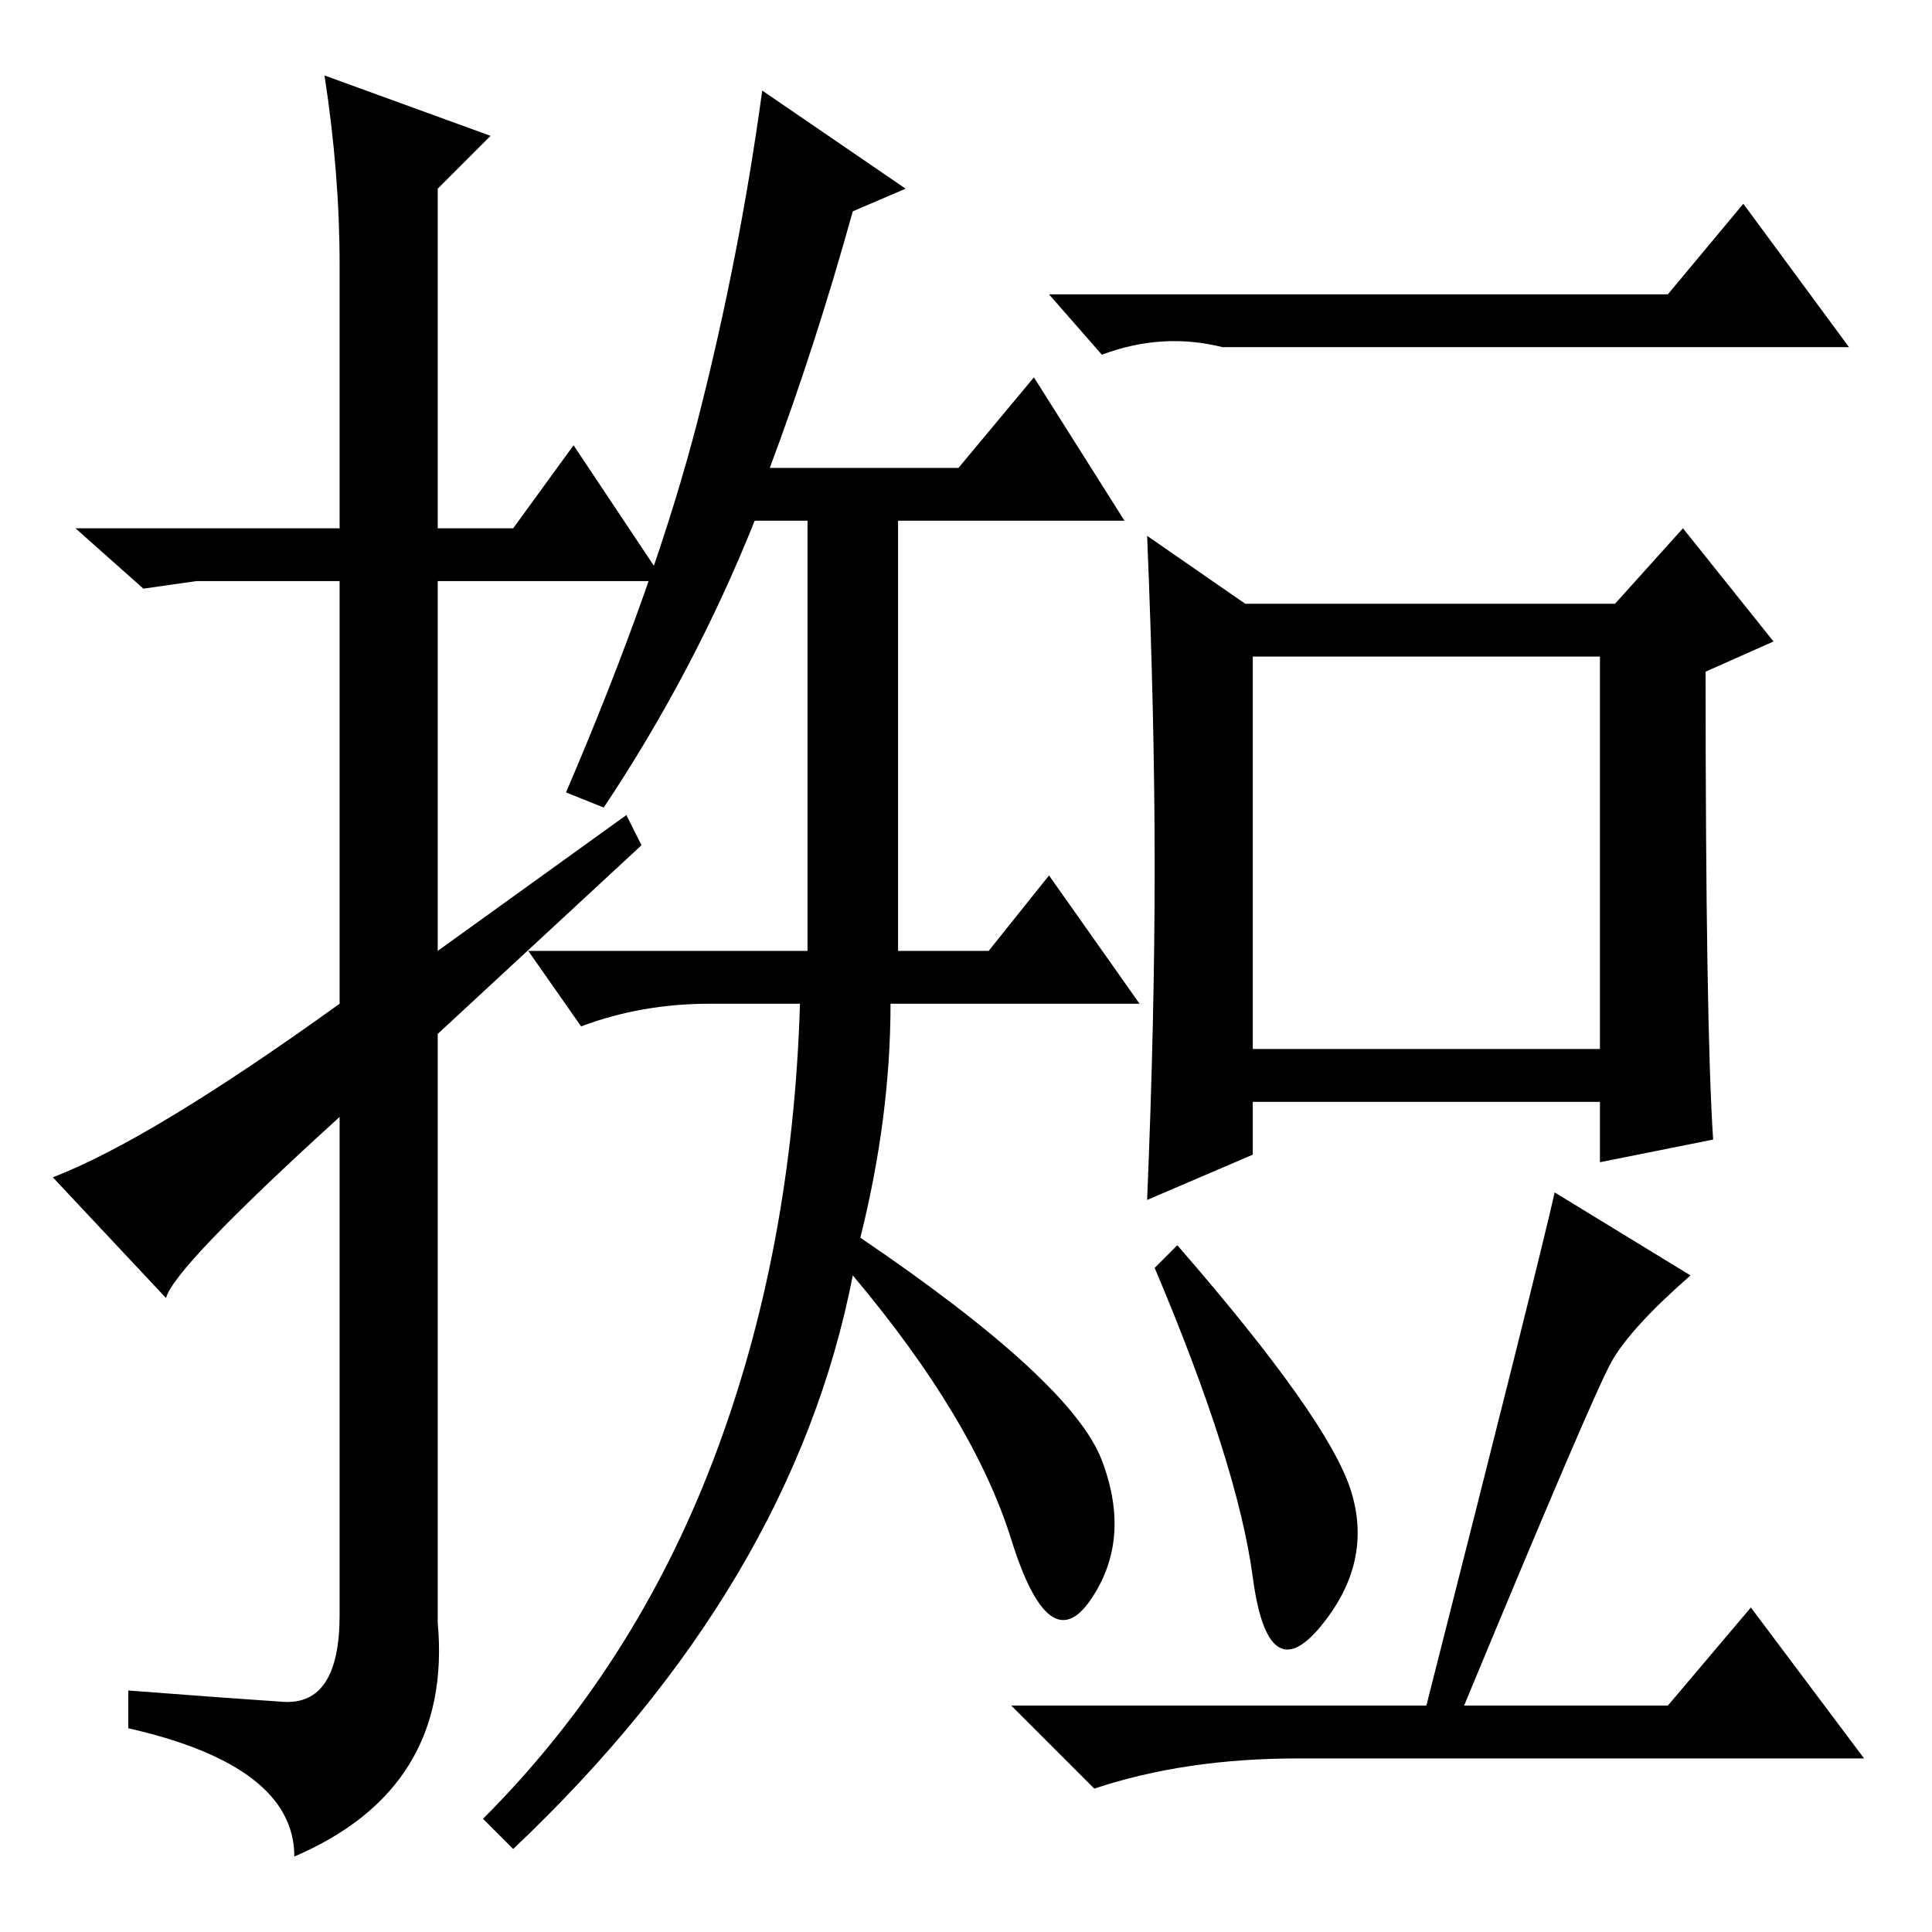 <?xml version="1.0" standalone="no"?>
<!DOCTYPE svg PUBLIC "-//W3C//DTD SVG 1.1//EN" "http://www.w3.org/Graphics/SVG/1.1/DTD/svg11.dtd" >
<svg xmlns="http://www.w3.org/2000/svg" xmlns:xlink="http://www.w3.org/1999/xlink" version="1.1" viewBox="0 -36 256 256">
  <g transform="matrix(1 0 0 -1 0 220)">
   <path fill="currentColor"
d="M45 221q0 12 -2 25l22 -8l-7 -7v-45h10l8 11l12 -18h-30v-49l25 18l2 -4l-27 -25v-78q2 -22 -19 -31q0 12 -22 17v5q13 -1 20.5 -1.5t7.5 11.5v66q-22 -20 -23 -24l-15 16q13 5 38 23v56h-19l-7 -1l-9 8h35v35zM113 228q-5 -18 -11 -34h25l10 12l12 -19h-30v-57h12l8 10
l12 -17h-33q0 -15 -4 -31q28 -19 32 -29.5t-1.5 -18.5t-10.5 8t-21 35q-8 -41 -45 -76l-4 4q20 20 30.5 47.5t11.5 60.5h-12q-9 0 -17 -3l-7 10h37v57h-7q-8 -20 -20 -38l-5 2q12 28 17.5 49.5t8.5 43.5l19 -13zM221 217l10 12l14 -19h-83q-8 2 -16 -1l-7 8h82zM227 105
l-15 -3v8h-46v-7l-14 -6q1 24 1 44t-1 44l13 -9h49l9 10l12 -15l-9 -4q0 -47 1 -62zM166 117h46v52h-46v-52zM179 58.5q3 -9.5 -4 -18t-9 6.5t-13 41l3 3q20 -23 23 -32.5zM189 30q15 59 17 68l18 -11q-8 -7 -10.5 -11.5t-19.5 -45.5h27l11 13l15 -20h-75q-15 0 -27 -4
l-11 11h55z" />
  </g>

</svg>
